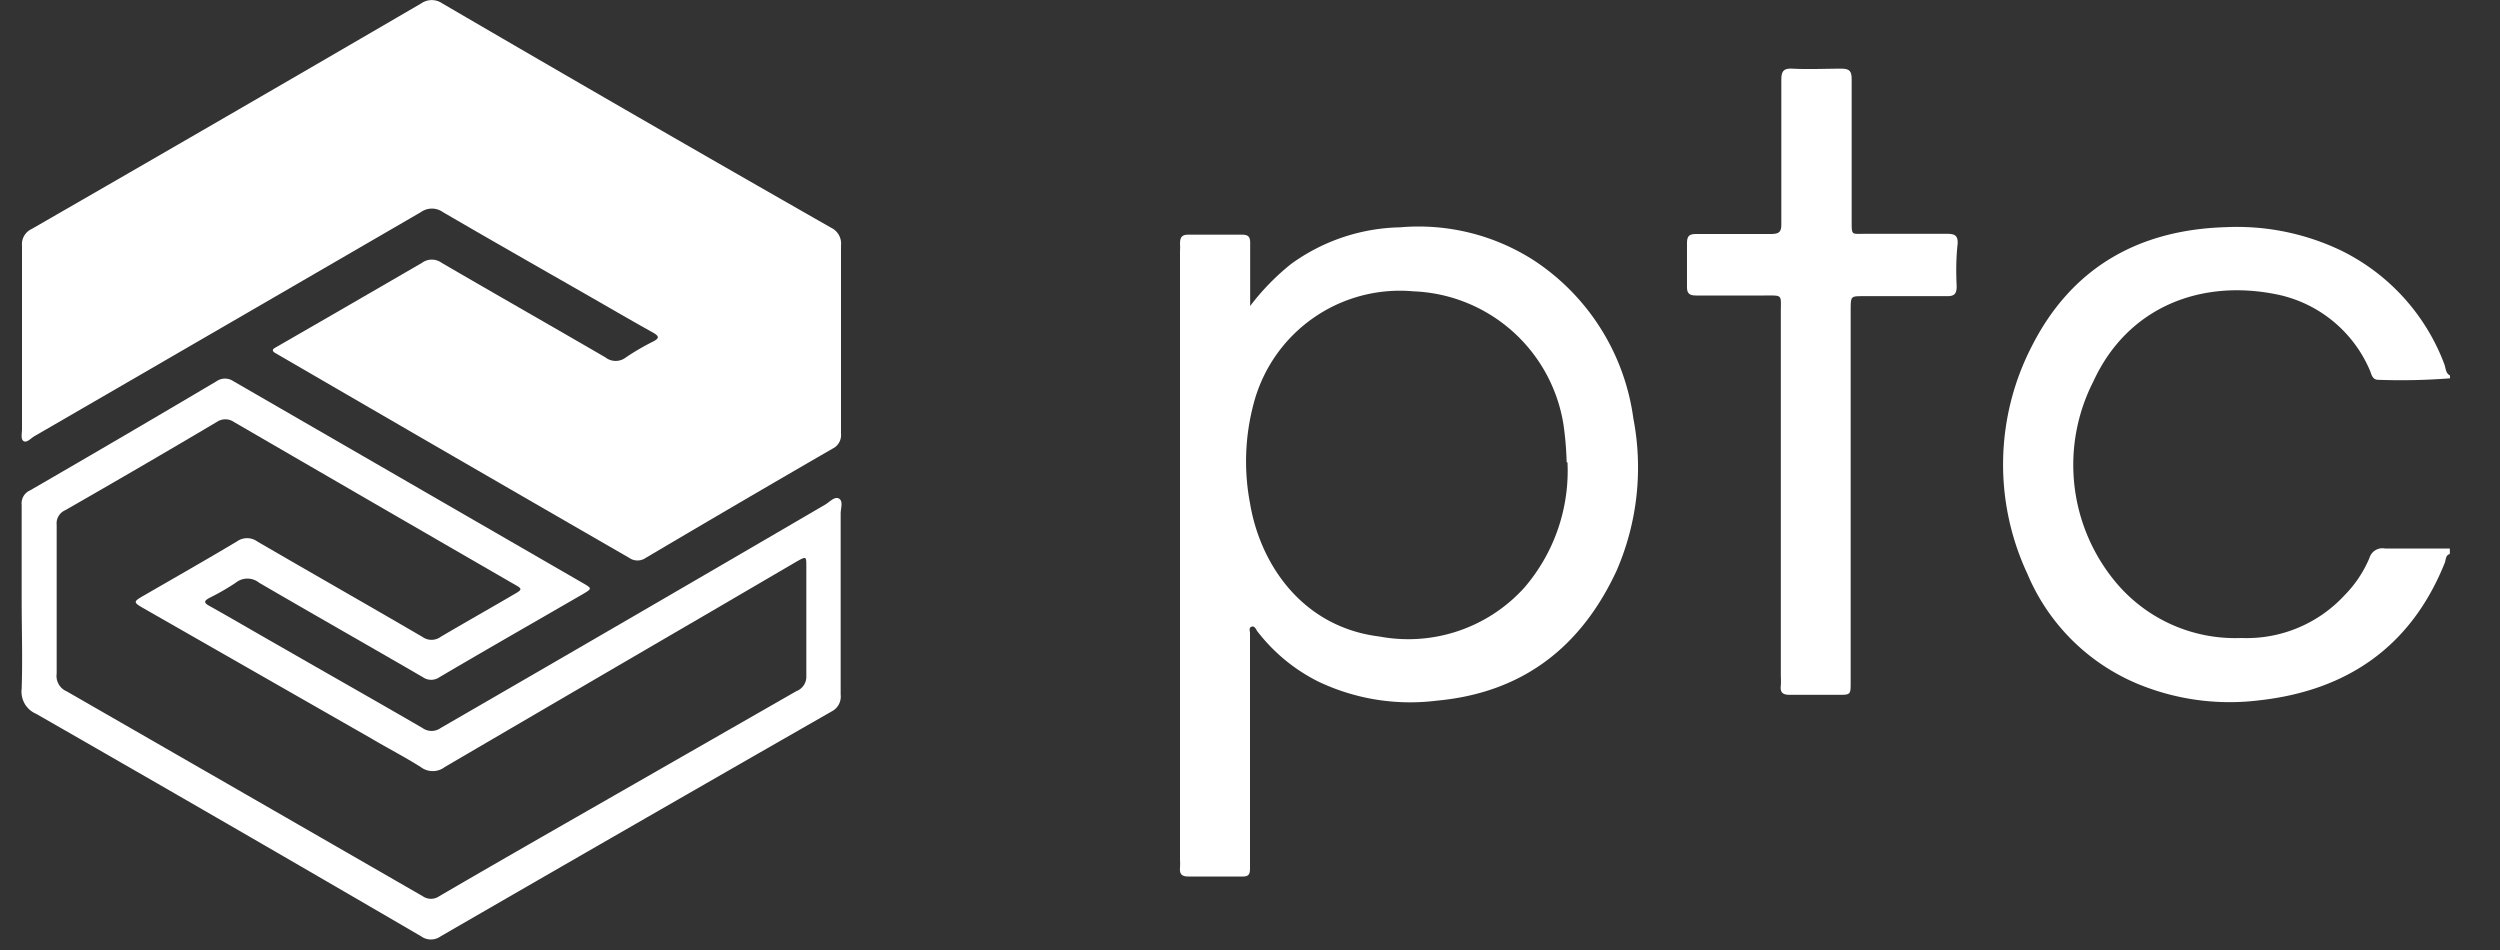 <svg id="Livello_1" data-name="Livello 1" xmlns="http://www.w3.org/2000/svg" viewBox="0 0 150 57"><rect x="0" y="0" width="150" height="57" fill="#333333" stroke="none"/><defs><style>.cls-1{fill:#fff;}</style></defs><title>cws-logo-partner-ptc copia</title><path class="cls-1" d="M146.66,21.85c.09.24.07.54.34.68v.17a38.4,38.4,0,0,1-4.29.09c-.41,0-.42-.38-.54-.62a7.76,7.76,0,0,0-5.44-4.48c-4.68-1-9.08.75-11.12,5.18A11,11,0,0,0,127,35a9.33,9.33,0,0,0,7.47,3.28,8,8,0,0,0,6.18-2.54,7.13,7.13,0,0,0,1.52-2.27.81.81,0,0,1,.93-.56c1.29,0,2.59,0,3.89,0v.33c-.26.07-.23.33-.3.52-2,5-5.82,7.67-11.14,8.26a14.39,14.39,0,0,1-6.7-.76,12.31,12.31,0,0,1-7.21-6.84,15.47,15.47,0,0,1,.26-13.63c2.37-4.69,6.36-7,11.64-7.16A14.49,14.49,0,0,1,140.4,15,12.48,12.48,0,0,1,146.66,21.85Z"/><path class="cls-1" d="M117.4,17.18c0,.47-.16.6-.61.59-1.68,0-3.36,0-5,0-.74,0-.74,0-.75.76v22.4c0,.75,0,.76-.73.76-1,0-2,0-2.92,0-.44,0-.59-.15-.54-.56a5.42,5.42,0,0,0,0-.57q0-10.91,0-21.83c0-1.08.14-1-1-1-1.35,0-2.7,0-4.06,0-.41,0-.58-.1-.57-.55,0-.86,0-1.73,0-2.59,0-.44.15-.55.56-.55,1.49,0,3,0,4.47,0,.51,0,.64-.13.63-.63,0-2.87,0-5.73,0-8.6,0-.51.11-.72.66-.69,1,.05,2,0,2.92,0,.53,0,.64.16.64.65,0,2.84,0,5.68,0,8.52,0,.84,0,.74.75.74,1.68,0,3.36,0,5,0,.44,0,.63.11.61.59C117.36,15.5,117.36,16.34,117.4,17.18Z"/><path class="cls-1" d="M98,25.1a15.54,15.54,0,0,1-1,9.13c-2.13,4.6-5.65,7.34-10.8,7.81a12.8,12.8,0,0,1-7.11-1.15,10.56,10.56,0,0,1-3.64-3c-.1-.13-.16-.35-.35-.29S75,37.85,75,38V51.55c0,.19,0,.38,0,.56,0,.34-.08.49-.45.48-1.08,0-2.17,0-3.25,0-.41,0-.53-.16-.5-.53a3.85,3.85,0,0,0,0-.48V15.06a2.81,2.81,0,0,0,0-.41c0-.4.09-.58.54-.57,1,0,2.11,0,3.17,0,.4,0,.51.14.5.52,0,1.19,0,2.38,0,3.76a14.25,14.25,0,0,1,2.44-2.51A11.51,11.51,0,0,1,84,13.64a12.79,12.79,0,0,1,8.06,2A13.51,13.51,0,0,1,98,25.1Zm-4,2.64a19.65,19.65,0,0,0-.19-2.26,9.49,9.49,0,0,0-9-8,9.07,9.07,0,0,0-9.61,6.81A13.4,13.4,0,0,0,75,30.19c.62,3.73,3.19,7.44,7.76,8a9.39,9.39,0,0,0,8.7-2.93A10.75,10.75,0,0,0,94.05,27.74Z"/><path class="cls-1" d="M50.33,29.91c.28.15.11.59.11.9,0,3.62,0,7.24,0,10.87a1,1,0,0,1-.53,1q-11.74,6.72-23.47,13.5a1,1,0,0,1-1.17,0Q13.76,49.47,2.17,42.83a1.44,1.44,0,0,1-.87-1.5c.06-1.78,0-3.56,0-5.35s0-3.79,0-5.68a.85.85,0,0,1,.51-.88Q7.43,26.17,13,22.87a.89.89,0,0,1,1,0L35,35c.52.3.52.32,0,.63-2.87,1.66-5.76,3.31-8.63,5a.87.87,0,0,1-1,0c-3.27-1.9-6.57-3.77-9.83-5.67a1.11,1.11,0,0,0-1.39,0,13.72,13.72,0,0,1-1.54.89c-.38.2-.42.31,0,.53,1.46.82,2.91,1.67,4.37,2.5,2.78,1.6,5.58,3.18,8.37,4.8a.93.93,0,0,0,1.09,0Q38,37,49.49,30.29C49.77,30.13,50.07,29.77,50.33,29.91ZM47.78,41.47a.93.93,0,0,0,.6-.92c0-2.19,0-4.38,0-6.57,0-.6,0-.61-.56-.3l-5.13,3q-8,4.66-16,9.34a1.19,1.19,0,0,1-1.45,0c-1-.63-2-1.14-2.94-1.7L8.67,36.53c-.7-.4-.7-.42,0-.82,1.85-1.07,3.7-2.12,5.54-3.22a1.05,1.05,0,0,1,1.23,0c3.3,1.92,6.61,3.8,9.9,5.72a.93.93,0,0,0,1.1,0c1.44-.85,2.9-1.67,4.35-2.52.58-.33.58-.35,0-.67q-8.38-4.84-16.77-9.71a.9.9,0,0,0-1,0Q8.48,28,3.92,30.61a.86.86,0,0,0-.52.88c0,1.52,0,3,0,4.55s0,2.92,0,4.38A1,1,0,0,0,4,41.48q10.68,6.14,21.36,12.29a.87.87,0,0,0,1,0c2.74-1.6,5.48-3.17,8.22-4.74Q41.2,45.24,47.78,41.47Z"/><path class="cls-1" d="M2.05,26.18c-.2.12-.44.4-.63.29s-.1-.48-.1-.73c0-3.68,0-7.36,0-11a1,1,0,0,1,.58-1Q13.61,7,25.28.2a1.1,1.1,0,0,1,1.25,0Q38.18,7,49.86,13.66a1.06,1.06,0,0,1,.6,1.08c0,1.87,0,3.74,0,5.6s0,3.79,0,5.68a.9.9,0,0,1-.51.9q-5.62,3.25-11.2,6.55a.87.87,0,0,1-1,0q-10.41-6-20.84-12.06l-.43-.25c-.14-.09-.15-.19,0-.28l.28-.16q4.27-2.46,8.56-4.95a1,1,0,0,1,1.18,0c3.26,1.9,6.55,3.77,9.82,5.67a1,1,0,0,0,1.24,0,14.39,14.39,0,0,1,1.61-.94c.41-.21.39-.33,0-.55-1.42-.79-2.82-1.61-4.22-2.41-2.8-1.6-5.59-3.19-8.37-4.81a1.14,1.14,0,0,0-1.33,0Q13.67,19.45,2.05,26.18Z"/></svg>